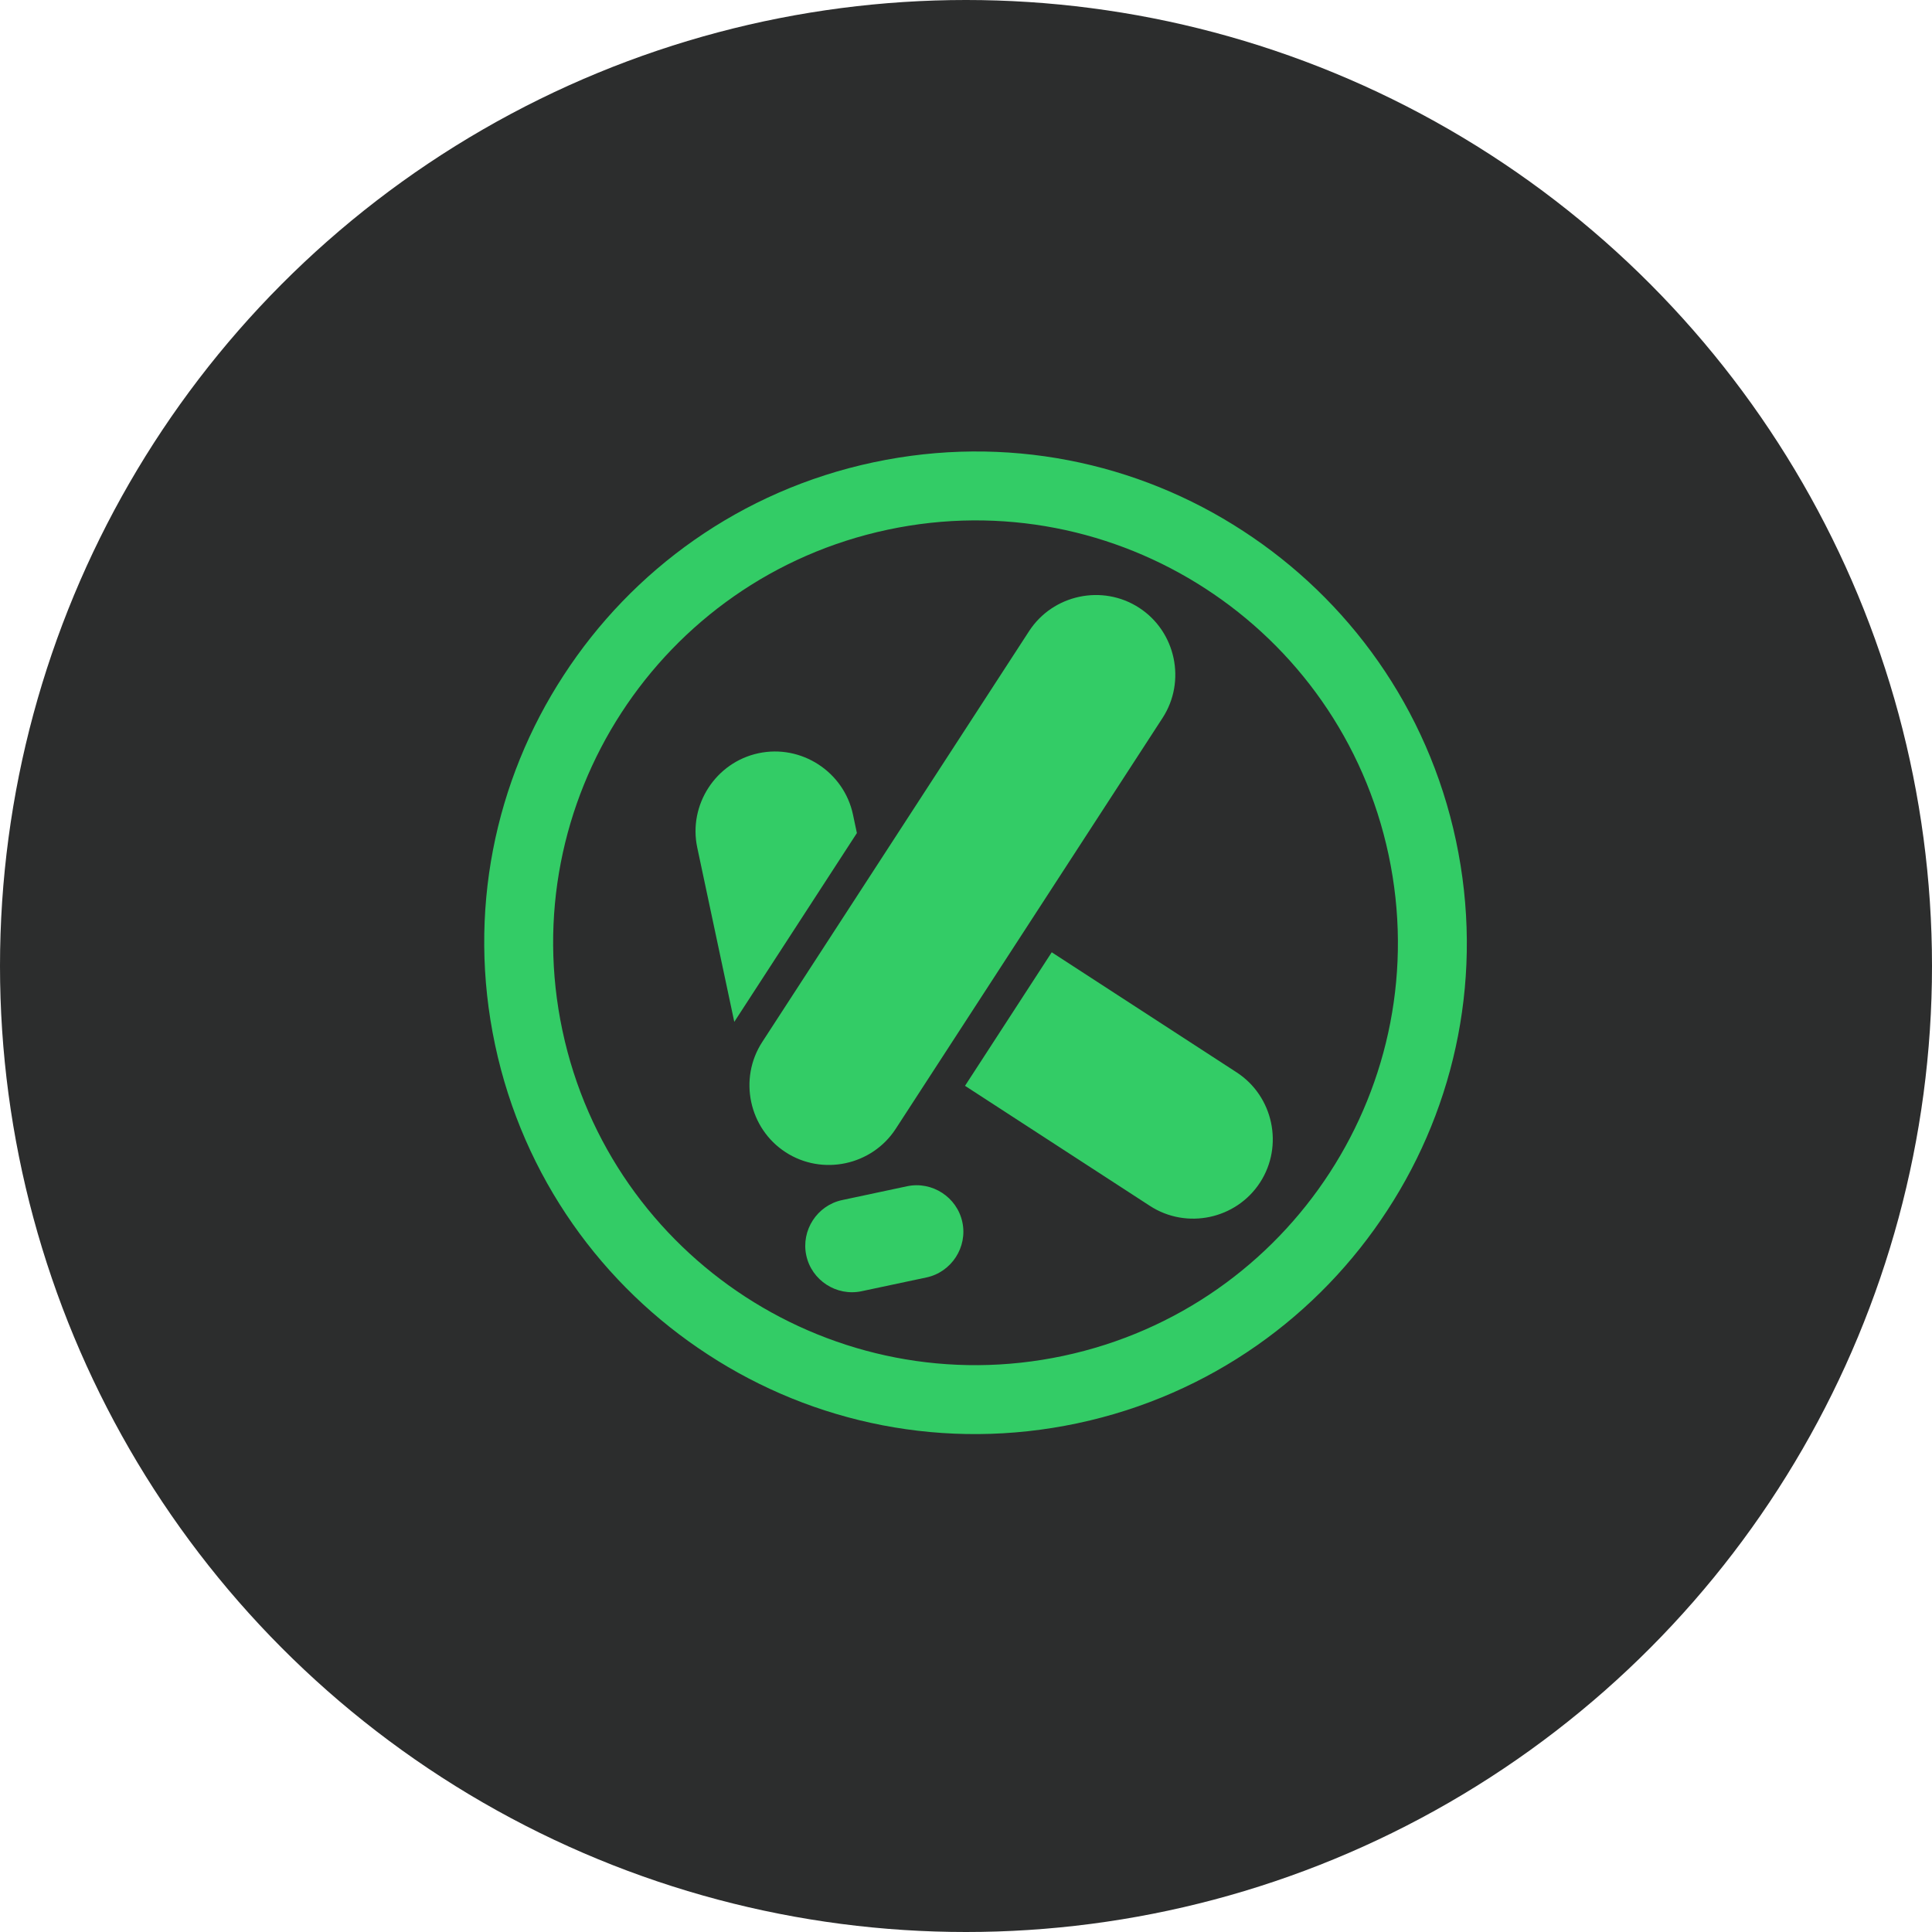 <svg width="59" height="59" viewBox="0 0 59 59" fill="none" xmlns="http://www.w3.org/2000/svg">
<circle cx="29.5" cy="29.5" r="29.5" fill="#2C2D2D"/>
<path fill-rule="evenodd" clip-rule="evenodd" d="M44.463 25.672C45.325 29.725 44.467 33.745 42.368 36.959C40.283 40.17 36.963 42.602 32.91 43.463C28.857 44.325 24.837 43.466 21.623 41.368C18.411 39.283 15.98 35.962 15.119 31.91C14.257 27.857 15.115 23.837 17.213 20.623C19.299 17.411 22.619 14.98 26.672 14.119C30.725 13.257 34.745 14.115 37.959 16.213C41.17 18.299 43.602 21.619 44.463 25.672ZM40.606 35.814C42.401 33.051 43.147 29.596 42.406 26.11C41.665 22.623 39.578 19.77 36.814 17.976C34.051 16.181 30.596 15.435 27.11 16.176C23.623 16.917 20.771 19.004 18.976 21.767C17.181 24.531 16.435 27.986 17.176 31.472C17.917 34.959 20.004 37.811 22.768 39.606C25.531 41.4 28.986 42.147 32.472 41.406C35.959 40.665 38.811 38.578 40.606 35.814Z" fill="#33CC66"/>
<path fill-rule="evenodd" clip-rule="evenodd" d="M25.718 36.648L27.701 36.226C28.465 36.064 29.227 36.559 29.389 37.323C29.552 38.086 29.057 38.848 28.293 39.011L26.31 39.432C25.546 39.594 24.784 39.1 24.622 38.336C24.459 37.572 24.954 36.81 25.718 36.648ZM34.788 18.561C33.668 17.833 32.152 18.155 31.425 19.276L23.276 31.823C22.549 32.944 22.871 34.459 23.991 35.187C25.111 35.914 26.627 35.592 27.354 34.472L35.503 21.924C36.23 20.804 35.908 19.288 34.788 18.561ZM32.118 29.081L37.765 32.748C38.885 33.476 39.207 34.991 38.48 36.111C37.752 37.232 36.237 37.554 35.117 36.826L29.47 33.159L32.118 29.081ZM23.165 23.002C24.471 22.724 25.77 23.568 26.048 24.874L26.168 25.44L22.424 31.206L21.293 25.884C21.015 24.579 21.859 23.279 23.165 23.002Z" fill="#33CC66"/>
</svg>
